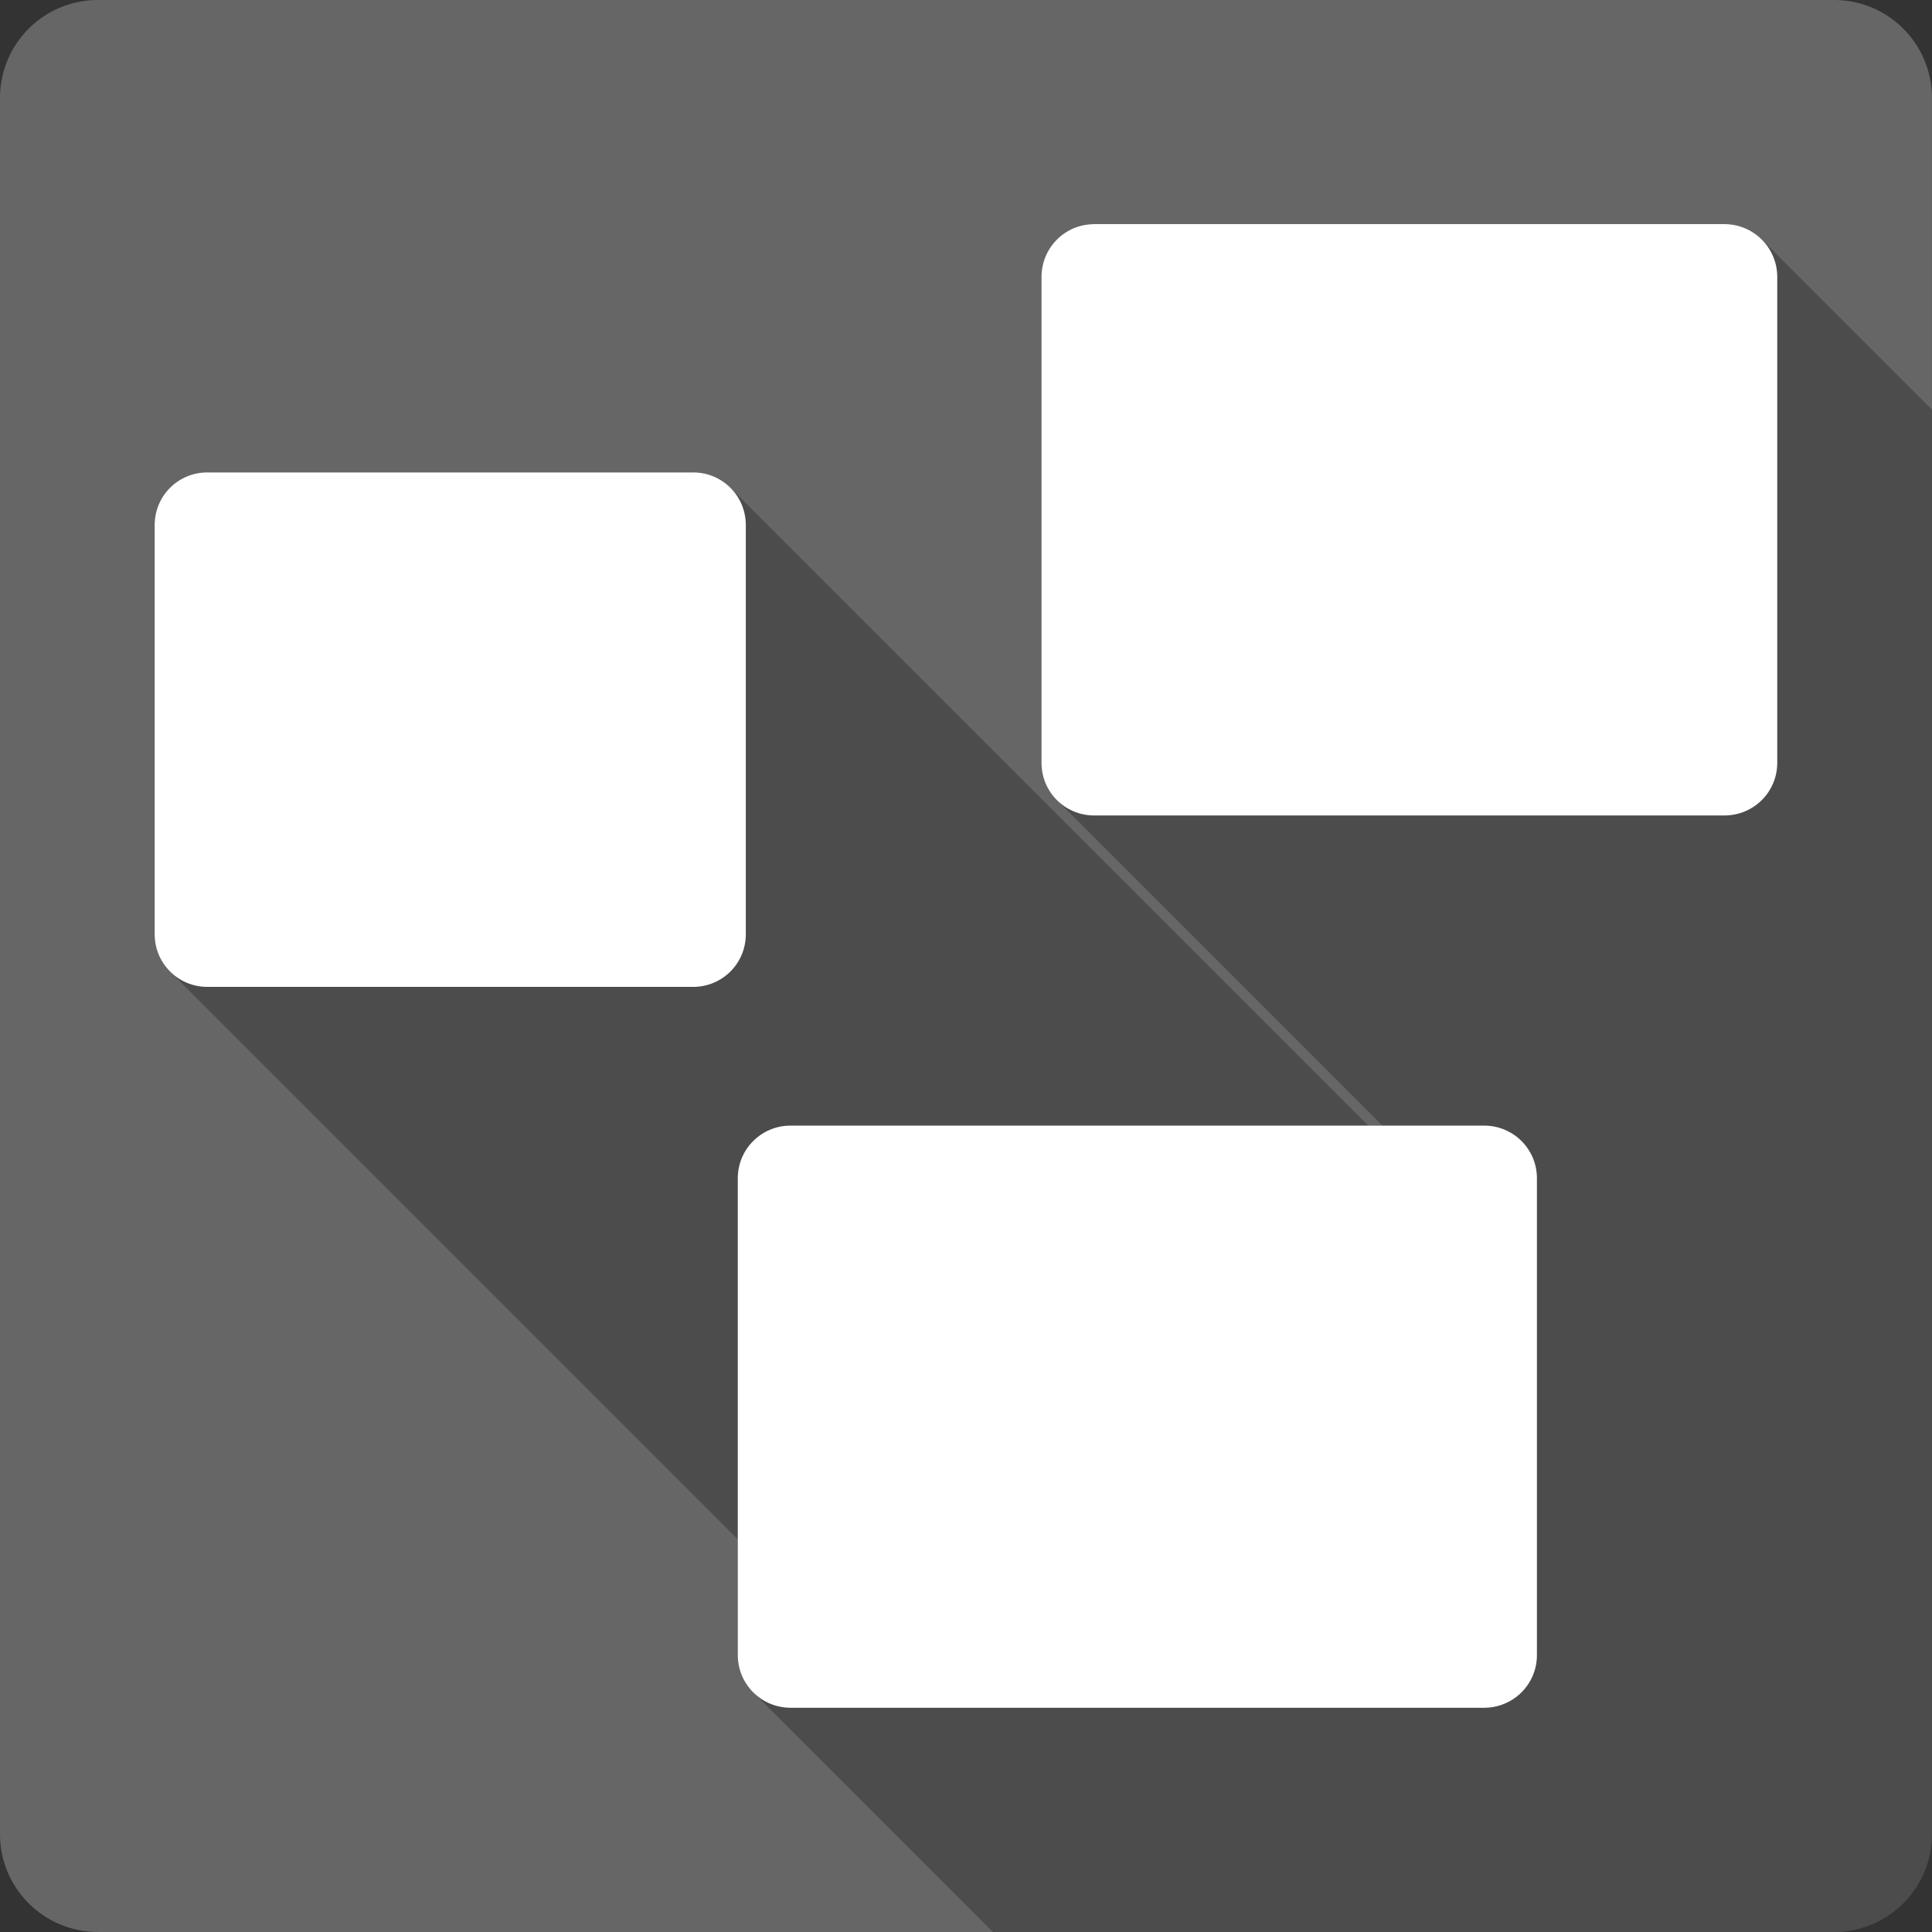 <?xml version="1.0" encoding="UTF-8" standalone="no"?>
<!-- Created with Inkscape (http://www.inkscape.org/) -->

<svg
   xmlns:dc="http://purl.org/dc/elements/1.1/"
   xmlns:cc="http://creativecommons.org/ns#"
   xmlns:rdf="http://www.w3.org/1999/02/22-rdf-syntax-ns#"
   xmlns:svg="http://www.w3.org/2000/svg"
   xmlns="http://www.w3.org/2000/svg"
   xmlns:sodipodi="http://sodipodi.sourceforge.net/DTD/sodipodi-0.dtd"
   xmlns:inkscape="http://www.inkscape.org/namespaces/inkscape"
   id="svg2"
   height="100%"
   width="100%"
   version="1.1"
   viewBox="0 0 512 512"
   inkscape:version="0.91 r13725"
   sodipodi:docname="plugin-scale.svg">
  <rect x="0" y="0" width="512" height="512" fill="#333333" stroke="none"/>
  <defs
     id="defs32" />
  <sodipodi:namedview
     pagecolor="#ffffff"
     bordercolor="#666666"
     borderopacity="1"
     objecttolerance="10"
     gridtolerance="10"
     guidetolerance="10"
     inkscape:pageopacity="0"
     inkscape:pageshadow="2"
     inkscape:window-width="640"
     inkscape:window-height="480"
     id="namedview30"
     showgrid="false"
     inkscape:zoom="0.5546875"
     inkscape:cx="36.056338"
     inkscape:cy="240.67606"
     inkscape:current-layer="svg2" />
  <g
     id="g3381"
     transform="translate(384,-376.789)">
    <path
       d="m -358.008,376.784 c -14.397,0 -26,11.603 -26,26 l 0,460 c 0,14.397 11.603,26 26,26 l 460,0 c 14.397,0 26,-11.603 26,-26 l 0,-460 c 0,-14.397 -11.6,-26 -26,-26 l -460,0"
       id="path4"
       style="fill:#666666"
       inkscape:connector-curvature="0" />
    <path
       d="m -94.008,436.194 c -7.75,0 -13.969,6.25 -13.969,14 l 0,128.75 c 0,3.875 1.54,7.353 4.063,9.875 l 86.28,86.28 -3.75,0 -169.03,-169.03 c -2.522,-2.522 -6.03,-4.063 -9.906,-4.063 l -128.71,0 c -7.75,0 -13.969,6.218 -13.969,13.969 l 0,108.41 c 0,3.875 1.54,7.353 4.063,9.875 l 150.47,150.47 0,30.688 c 0,3.864 1.573,7.354 4.094,9.875 l 63.5,63.5 222.88,0 c 14.397,0 26,-11.603 26,-26 l 0,-377.41 -45.09,-45.09 c -2.534,-2.534 -6.03,-4.094 -9.906,-4.094 l -167,0"
       id="path52"
       style="opacity:0.25"
       inkscape:connector-curvature="0" />
    <path
       d="m -94.028,436.194 c -7.75,0 -13.965,6.259 -13.965,14.01 l 0,128.73 c 0,7.75 6.215,13.965 13.965,13.965 l 167.01,0 c 7.75,0 14.01,-6.215 14.01,-13.965 l 0,-128.74 c 0,-7.75 -6.259,-14.01 -14.01,-14.01 l -167.01,0 m -235.02,65.8 c -7.75,0 -13.965,6.215 -13.965,13.965 l 0,108.41 c 0,7.75 6.215,13.965 13.965,13.965 l 128.73,0 c 7.75,0 13.965,-6.215 13.965,-13.965 l 0,-108.41 c 0,-7.75 -6.215,-13.965 -13.965,-13.965 l -128.74,0 m 154.59,173.1 c -7.75,0 -14.01,6.215 -14.01,13.965 l 0,126.35 c 0,7.75 6.259,13.965 14.01,13.965 l 183.76,0 c 7.75,0 14.01,-6.215 14.01,-13.965 l 0,-126.35 c 0,-7.75 -6.259,-13.965 -14.01,-13.965 l -183.76,0"
       id="path54"
       style="fill:#ffffff"
       inkscape:connector-curvature="0" />
  </g>
</svg>
